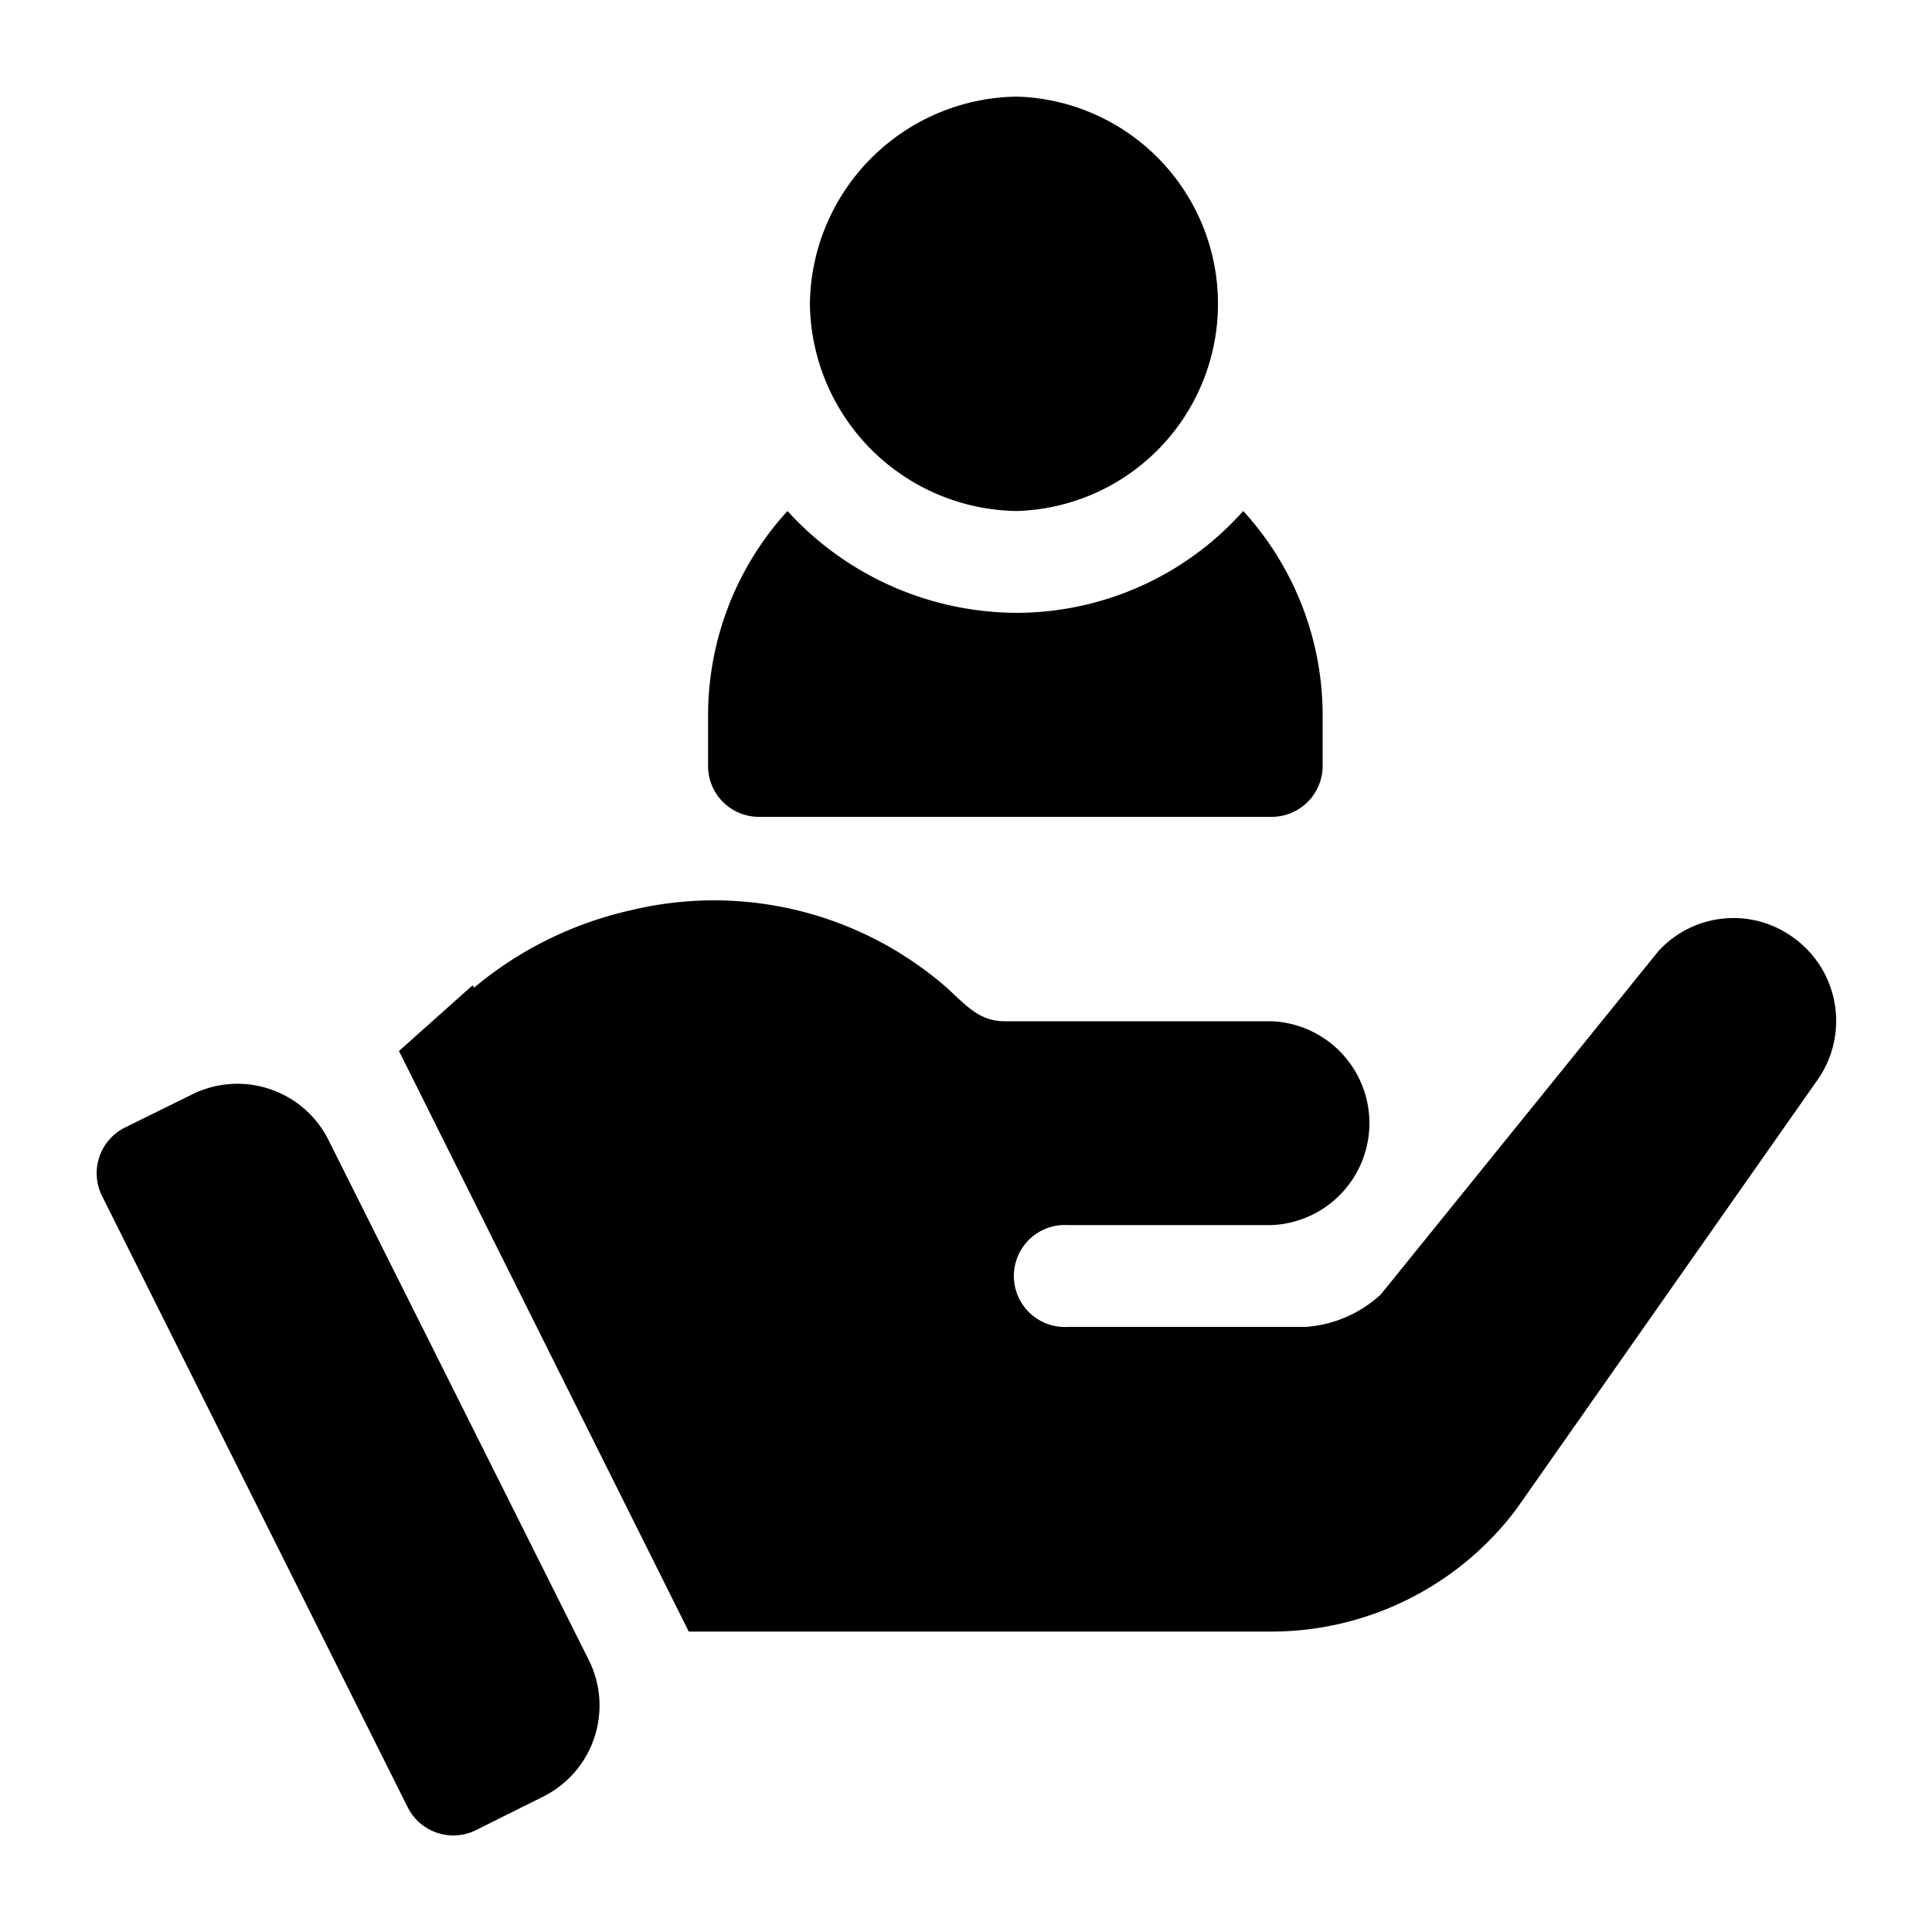 <svg xmlns="http://www.w3.org/2000/svg" viewBox="0 0 100 100"><path d="M52.64,5A10.86,10.86,0,0,0,41.92,15.72,10.86,10.86,0,0,0,52.64,26.45,10.73,10.73,0,0,0,52.64,5Z"/><path d="M64.35,26.45a15.74,15.74,0,0,1-11.71,5.27,16.11,16.11,0,0,1-11.88-5.27A15.68,15.68,0,0,0,36.65,37v2.64a2.63,2.63,0,0,0,2.63,2.64H65.83a2.64,2.64,0,0,0,2.63-2.64V37A15.68,15.68,0,0,0,64.35,26.45Z"/><path d="M30.48,85.93,17,59A5.27,5.27,0,0,0,10,56.62L6.47,58.36A2.64,2.64,0,0,0,5.28,61.9L21.1,93.54a2.64,2.64,0,0,0,3.53,1.19L28.1,93A5.27,5.27,0,0,0,30.48,85.93Z"/><path d="M92.84,48.54a5.26,5.26,0,0,0-7,.69L71.47,67a6.38,6.38,0,0,1-3.9,1.68H55.28a2.64,2.64,0,1,1,0-5.27H65.83a5.28,5.28,0,0,0,0-10.55H52c-1.32,0-2-.83-3-1.74a18.32,18.32,0,0,0-16.37-4,19.17,19.17,0,0,0-8.09,4L24.46,51,20.65,54.4l15,30.05H65.83a15.87,15.87,0,0,0,12.65-6.33L94,56A5.31,5.31,0,0,0,92.84,48.54Z"/></svg>